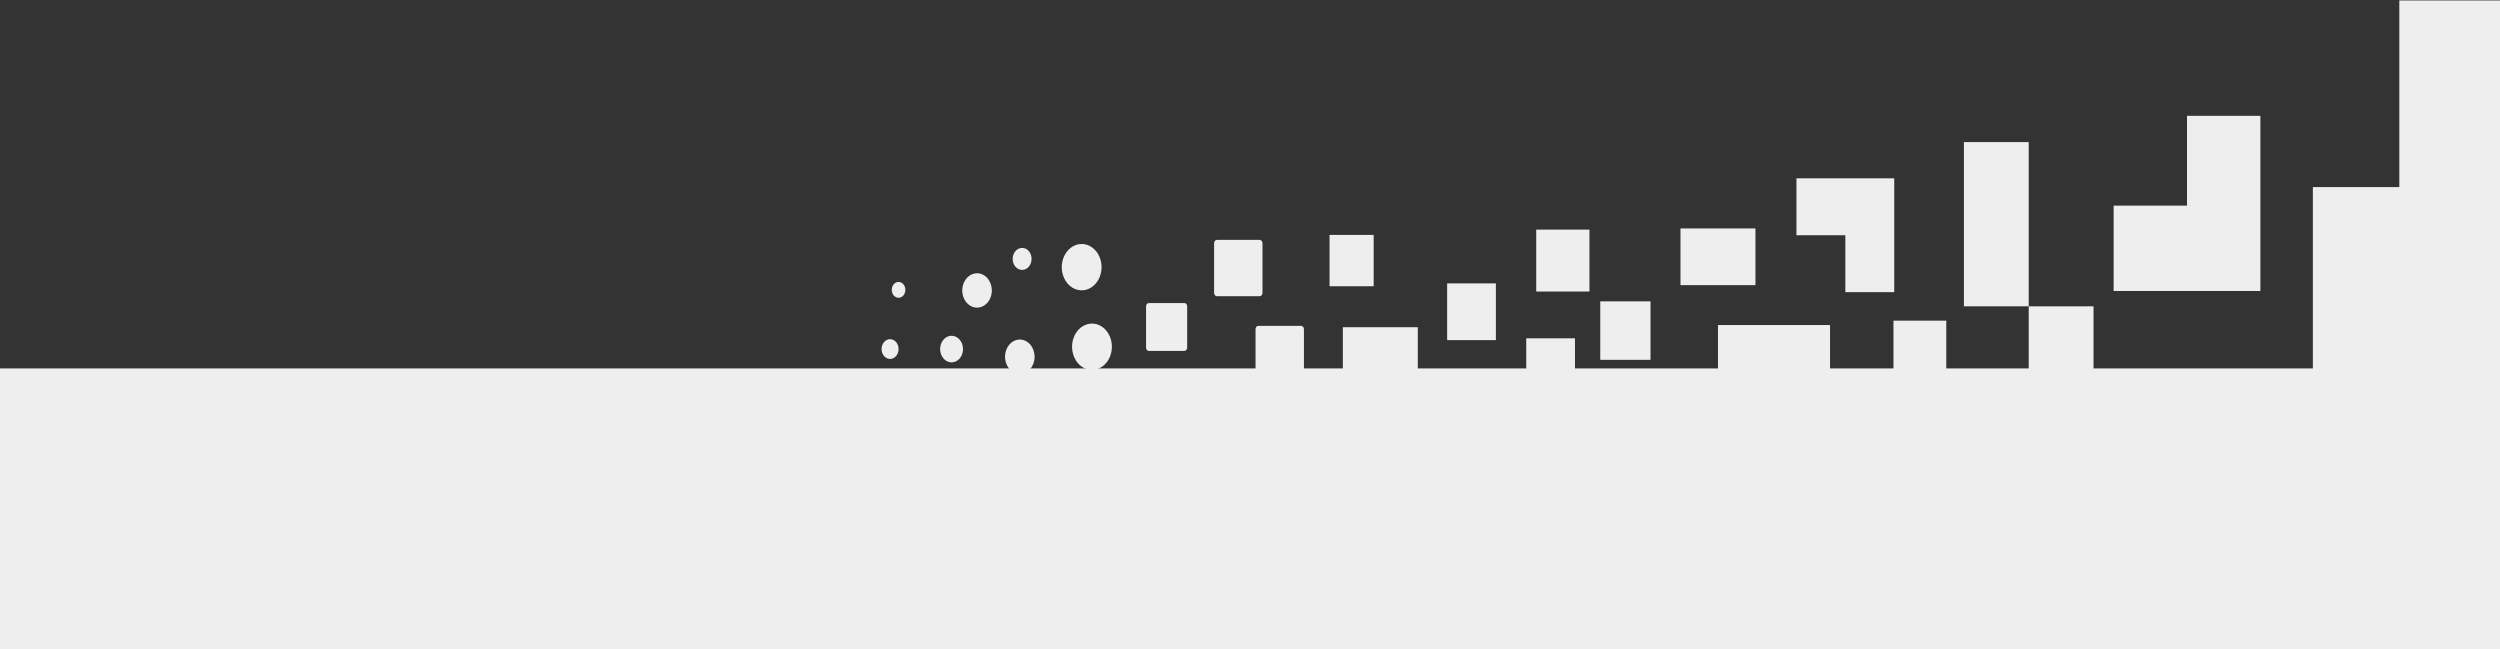 <svg width="570" height="148" viewBox="0 0 570 148" fill="none" xmlns="http://www.w3.org/2000/svg">
<rect x="0" y="0" width="570" height="148" fill="#333333" stroke="none"/>
<rect y="84" width="570" height="64" fill="#EEEEEF"/>
<path d="M420.739 53.633V66.612H431.888V40.659H409.59V53.633H420.739Z" fill="#EEEEEF"/>
<path d="M253.508 79.06C253.508 80.105 253.241 81.126 252.742 81.995C252.243 82.864 251.534 83.541 250.705 83.941C249.875 84.341 248.962 84.446 248.081 84.242C247.201 84.038 246.392 83.535 245.757 82.796C245.122 82.057 244.689 81.116 244.514 80.091C244.339 79.066 244.429 78.004 244.772 77.038C245.116 76.073 245.698 75.248 246.445 74.667C247.191 74.087 248.069 73.777 248.967 73.777C249.564 73.776 250.154 73.912 250.705 74.177C251.257 74.442 251.758 74.832 252.179 75.322C252.601 75.813 252.935 76.396 253.163 77.037C253.391 77.679 253.508 78.366 253.508 79.06Z" fill="#EEEEEF"/>
<path d="M251.158 60.914C251.158 61.959 250.892 62.98 250.393 63.849C249.894 64.718 249.185 65.395 248.356 65.795C247.527 66.195 246.614 66.3 245.733 66.097C244.853 65.893 244.044 65.391 243.409 64.652C242.773 63.914 242.341 62.973 242.165 61.949C241.989 60.924 242.078 59.862 242.421 58.897C242.764 57.931 243.345 57.106 244.091 56.524C244.837 55.943 245.714 55.632 246.612 55.631C247.209 55.63 247.8 55.766 248.351 56.031C248.903 56.296 249.404 56.685 249.826 57.176C250.248 57.667 250.583 58.25 250.812 58.891C251.04 59.532 251.158 60.22 251.158 60.914" fill="#EEEEEF"/>
<path d="M235.888 81.343C235.887 82.119 235.689 82.876 235.318 83.521C234.946 84.165 234.42 84.667 233.804 84.963C233.188 85.258 232.51 85.335 231.857 85.183C231.203 85.031 230.603 84.657 230.132 84.108C229.661 83.559 229.341 82.861 229.211 82.1C229.081 81.339 229.148 80.551 229.404 79.834C229.659 79.118 230.091 78.506 230.645 78.075C231.199 77.644 231.851 77.415 232.517 77.415C232.96 77.415 233.399 77.516 233.809 77.714C234.218 77.911 234.59 78.201 234.903 78.566C235.216 78.93 235.464 79.364 235.633 79.84C235.802 80.317 235.889 80.828 235.888 81.343" fill="#EEEEEF"/>
<path d="M226.137 66.223C226.137 66.999 225.94 67.757 225.569 68.402C225.199 69.047 224.672 69.55 224.056 69.847C223.44 70.144 222.763 70.221 222.109 70.07C221.455 69.919 220.854 69.545 220.383 68.996C219.912 68.448 219.59 67.749 219.46 66.988C219.33 66.227 219.397 65.439 219.652 64.722C219.907 64.005 220.339 63.393 220.894 62.962C221.448 62.531 222.1 62.3 222.766 62.3C223.66 62.3 224.518 62.714 225.15 63.449C225.782 64.185 226.137 65.183 226.137 66.223" fill="#EEEEEF"/>
<path d="M219.566 79.586C219.566 80.186 219.413 80.771 219.127 81.27C218.841 81.768 218.435 82.157 217.959 82.386C217.483 82.616 216.96 82.676 216.454 82.56C215.949 82.443 215.485 82.155 215.12 81.732C214.756 81.309 214.507 80.769 214.406 80.181C214.305 79.594 214.356 78.984 214.552 78.43C214.749 77.876 215.082 77.402 215.51 77.069C215.937 76.735 216.44 76.556 216.955 76.555C217.298 76.554 217.637 76.632 217.954 76.784C218.271 76.936 218.559 77.159 218.801 77.44C219.043 77.722 219.236 78.056 219.367 78.425C219.498 78.793 219.566 79.188 219.566 79.586" fill="#EEEEEF"/>
<path d="M204.871 79.586C204.871 80.032 204.757 80.467 204.544 80.838C204.331 81.208 204.029 81.497 203.675 81.667C203.321 81.837 202.931 81.882 202.556 81.794C202.18 81.707 201.835 81.492 201.565 81.176C201.295 80.861 201.111 80.459 201.037 80.022C200.963 79.584 201.002 79.131 201.149 78.72C201.296 78.308 201.545 77.957 201.864 77.71C202.183 77.464 202.558 77.333 202.941 77.334C203.453 77.336 203.944 77.574 204.306 77.996C204.667 78.418 204.871 78.99 204.871 79.586Z" fill="#EEEEEF"/>
<path d="M206.423 66.08C206.424 66.438 206.334 66.788 206.163 67.086C205.993 67.384 205.751 67.617 205.467 67.754C205.183 67.892 204.87 67.928 204.569 67.859C204.267 67.789 203.99 67.617 203.773 67.364C203.555 67.111 203.407 66.788 203.347 66.438C203.288 66.087 203.319 65.723 203.437 65.392C203.555 65.062 203.755 64.78 204.011 64.582C204.267 64.384 204.568 64.279 204.876 64.28C205.286 64.28 205.68 64.47 205.97 64.807C206.26 65.145 206.423 65.603 206.423 66.08" fill="#EEEEEF"/>
<path d="M235.197 59.003C235.202 59.501 235.08 59.989 234.845 60.406C234.61 60.823 234.274 61.149 233.88 61.342C233.485 61.536 233.05 61.588 232.63 61.492C232.21 61.397 231.824 61.157 231.521 60.805C231.218 60.453 231.013 60.004 230.931 59.515C230.848 59.026 230.893 58.52 231.059 58.06C231.226 57.601 231.506 57.21 231.864 56.937C232.222 56.664 232.642 56.522 233.07 56.528C233.634 56.528 234.175 56.789 234.574 57.253C234.973 57.717 235.197 58.346 235.197 59.003Z" fill="#EEEEEF"/>
<path d="M303.134 53.559H313.198V65.264H303.134V53.559Z" fill="#EEEEEF"/>
<path d="M350.261 52.352H362.394V66.47H350.261V52.352Z" fill="#EEEEEF"/>
<path d="M329.951 64.614H341.058V77.544H329.951V64.614Z" fill="#EEEEEF"/>
<path d="M431.713 73.108H443.75V86.793H431.713V73.108Z" fill="#EEEEEF"/>
<path d="M364.86 68.71H376.318V82.042H364.86V68.71Z" fill="#EEEEEF"/>
<path d="M391.699 74.111H417.251V86.787H391.699V74.111Z" fill="#EEEEEF"/>
<path d="M498.639 26.411V46.883H481.907V66.346H515.371V26.411H498.639Z" fill="#EEEEEF"/>
<path d="M347.985 77.136H359.092V86.793H347.985V77.136Z" fill="#EEEEEF"/>
<path d="M383.155 52.086H400.243V65.01H383.155V52.086Z" fill="#EEEEEF"/>
<path d="M306.169 74.606H323.257V86.787H306.169V74.606Z" fill="#EEEEEF"/>
<path d="M261.302 79.271V69.836C261.303 69.64 261.371 69.453 261.491 69.315C261.61 69.177 261.772 69.1 261.94 69.1H270.043C270.21 69.1 270.371 69.177 270.49 69.315C270.609 69.453 270.675 69.641 270.675 69.836V79.271C270.675 79.466 270.609 79.653 270.49 79.791C270.371 79.929 270.21 80.007 270.043 80.007H261.94C261.856 80.008 261.774 79.989 261.696 79.953C261.619 79.916 261.548 79.862 261.489 79.793C261.43 79.725 261.383 79.644 261.351 79.554C261.319 79.464 261.302 79.368 261.302 79.271" fill="#EEEEEF"/>
<path d="M276.816 66.78V55.452C276.815 55.353 276.831 55.255 276.863 55.163C276.895 55.072 276.943 54.989 277.003 54.919C277.062 54.848 277.134 54.793 277.212 54.755C277.29 54.717 277.374 54.697 277.459 54.697H287.2C287.372 54.697 287.537 54.776 287.658 54.918C287.78 55.06 287.848 55.252 287.848 55.452V66.78C287.848 66.98 287.78 67.172 287.658 67.313C287.537 67.455 287.372 67.534 287.2 67.534H277.459C277.288 67.533 277.125 67.453 277.004 67.311C276.884 67.17 276.816 66.979 276.816 66.78" fill="#EEEEEF"/>
<path d="M286.264 86.379V75.045C286.264 74.847 286.332 74.656 286.452 74.516C286.573 74.375 286.736 74.296 286.907 74.296H296.647C296.818 74.296 296.983 74.375 297.104 74.515C297.226 74.656 297.294 74.846 297.296 75.045V86.379C297.294 86.578 297.226 86.769 297.104 86.909C296.983 87.049 296.818 87.128 296.647 87.128H286.907C286.736 87.128 286.573 87.049 286.452 86.908C286.332 86.768 286.264 86.578 286.264 86.379" fill="#EEEEEF"/>
<path d="M462.549 69.842H477.324V86.787H462.549V69.842Z" fill="#EEEEEF"/>
<path d="M447.774 32.4H462.549V69.842H447.774V32.4Z" fill="#EEEEEF"/>
<path d="M527.333 42.657H570V86.793H527.333V42.657Z" fill="#EEEEEF"/>
<path d="M547.047 0.105H570V56.516H547.047V0.105Z" fill="#EEEEEF"/>
</svg>
